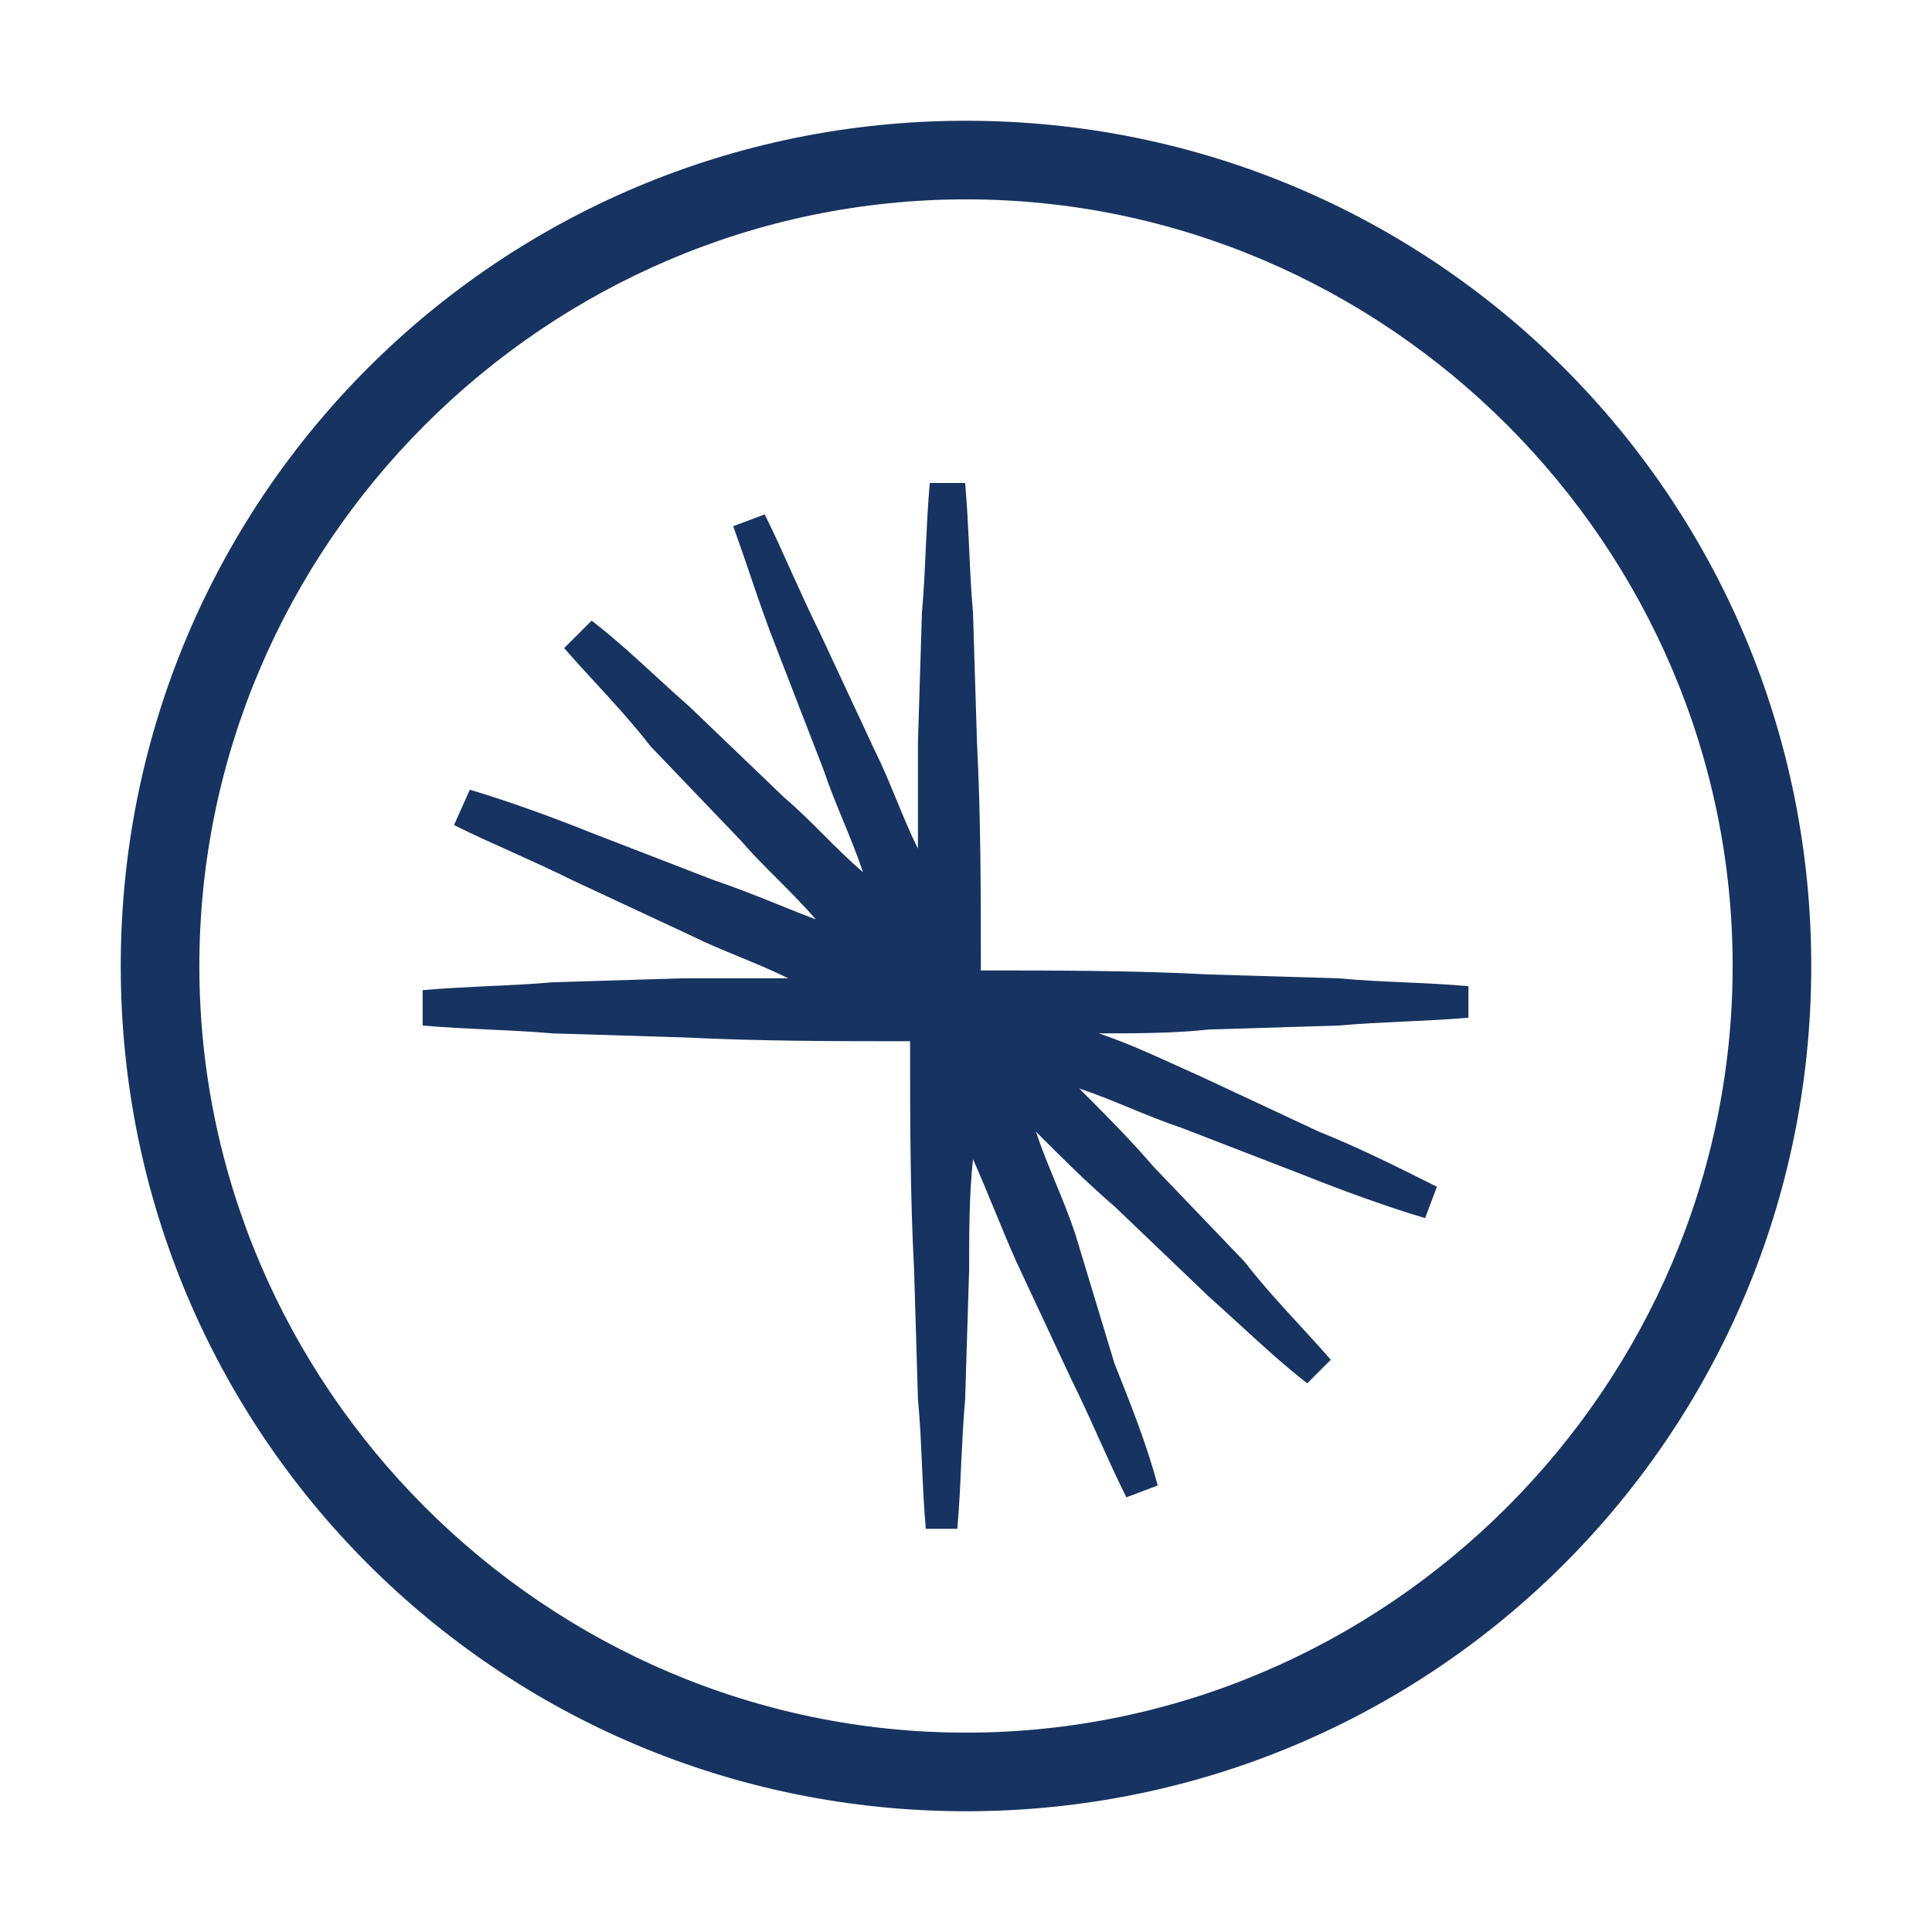 <svg width="16" height="16" viewBox="0 0 16 16" fill="none" xmlns="http://www.w3.org/2000/svg">
<g id="size=16">
<g id="Path">
<path d="M11.623 8.46C11.444 8.469 11.265 8.477 11.086 8.493L10.012 8.526C9.719 8.558 9.393 8.558 9.1 8.558C9.323 8.633 9.527 8.726 9.741 8.823C9.809 8.854 9.877 8.885 9.947 8.916L10.923 9.372C11.249 9.502 11.574 9.665 11.9 9.828L11.802 10.088C11.477 9.991 11.119 9.86 10.793 9.73L9.784 9.34C9.637 9.291 9.499 9.234 9.36 9.177C9.222 9.12 9.084 9.063 8.937 9.014C9.133 9.209 9.36 9.437 9.556 9.665L10.305 10.447C10.454 10.639 10.618 10.818 10.778 10.991C10.861 11.082 10.943 11.171 11.021 11.261L10.826 11.456C10.633 11.306 10.454 11.142 10.281 10.983C10.19 10.9 10.101 10.818 10.012 10.739L9.23 9.991C9.002 9.795 8.807 9.6 8.579 9.372C8.628 9.519 8.685 9.657 8.742 9.795C8.799 9.934 8.856 10.072 8.905 10.219L9.23 11.293C9.36 11.619 9.491 11.944 9.588 12.302L9.328 12.4C9.247 12.237 9.173 12.074 9.1 11.912C9.027 11.749 8.953 11.586 8.872 11.423L8.416 10.447C8.351 10.3 8.294 10.162 8.237 10.023C8.18 9.885 8.123 9.747 8.058 9.6C8.026 9.893 8.026 10.219 8.026 10.512L7.993 11.586C7.977 11.765 7.969 11.944 7.96 12.123C7.952 12.302 7.944 12.481 7.928 12.661H7.667C7.651 12.481 7.643 12.302 7.635 12.123C7.627 11.944 7.619 11.765 7.602 11.586L7.57 10.512C7.537 9.893 7.537 9.242 7.537 8.623C6.919 8.623 6.3 8.623 5.649 8.591L4.574 8.558C4.395 8.542 4.216 8.534 4.037 8.526C3.858 8.517 3.679 8.509 3.5 8.493V8.2C3.679 8.184 3.858 8.176 4.037 8.167C4.216 8.159 4.395 8.151 4.574 8.135L5.649 8.102H6.528C6.398 8.037 6.259 7.98 6.121 7.923C5.983 7.866 5.844 7.809 5.714 7.744L4.737 7.288C4.574 7.207 4.412 7.134 4.249 7.06C4.086 6.987 3.923 6.914 3.76 6.833L3.891 6.54C4.216 6.637 4.574 6.767 4.9 6.898L5.909 7.288C6.093 7.35 6.276 7.423 6.452 7.494C6.556 7.536 6.658 7.577 6.756 7.614C6.658 7.5 6.552 7.394 6.447 7.288C6.341 7.183 6.235 7.077 6.137 6.963L5.388 6.181C5.239 5.989 5.075 5.81 4.915 5.637C4.832 5.546 4.75 5.457 4.672 5.367L4.9 5.14C5.093 5.289 5.271 5.453 5.445 5.613C5.535 5.696 5.625 5.778 5.714 5.856L6.495 6.605C6.609 6.702 6.715 6.808 6.821 6.914C6.927 7.02 7.033 7.126 7.147 7.223C7.098 7.077 7.041 6.938 6.984 6.8C6.927 6.662 6.87 6.523 6.821 6.377L6.43 5.367C6.352 5.171 6.285 4.975 6.216 4.772C6.171 4.638 6.124 4.501 6.072 4.358L6.333 4.26C6.414 4.423 6.487 4.586 6.56 4.749C6.634 4.912 6.707 5.074 6.788 5.237L7.244 6.214C7.309 6.344 7.366 6.483 7.423 6.621C7.48 6.759 7.537 6.898 7.602 7.028V6.149L7.635 5.074C7.651 4.895 7.659 4.716 7.667 4.537C7.676 4.358 7.684 4.179 7.7 4H7.993C8.009 4.179 8.017 4.358 8.026 4.537C8.034 4.716 8.042 4.895 8.058 5.074L8.091 6.149C8.123 6.767 8.123 7.419 8.123 8.037C8.742 8.037 9.393 8.037 10.012 8.07L11.086 8.102C11.265 8.119 11.444 8.127 11.623 8.135C11.802 8.143 11.981 8.151 12.161 8.167V8.428C11.981 8.444 11.802 8.452 11.623 8.46Z" fill="#173361"/>
<path fill-rule="evenodd" clip-rule="evenodd" d="M1 8C1 11.874 4.126 15 8 15C11.874 15 15 11.874 15 8C15 4.126 11.874 1 8 1C4.126 1 1 4.126 1 8ZM1.651 8C1.651 4.516 4.516 1.651 8 1.651C11.484 1.651 14.349 4.516 14.349 8C14.349 11.484 11.484 14.349 8 14.349C4.516 14.349 1.651 11.484 1.651 8Z" fill="#173361"/>
</g>
</g>
</svg>
